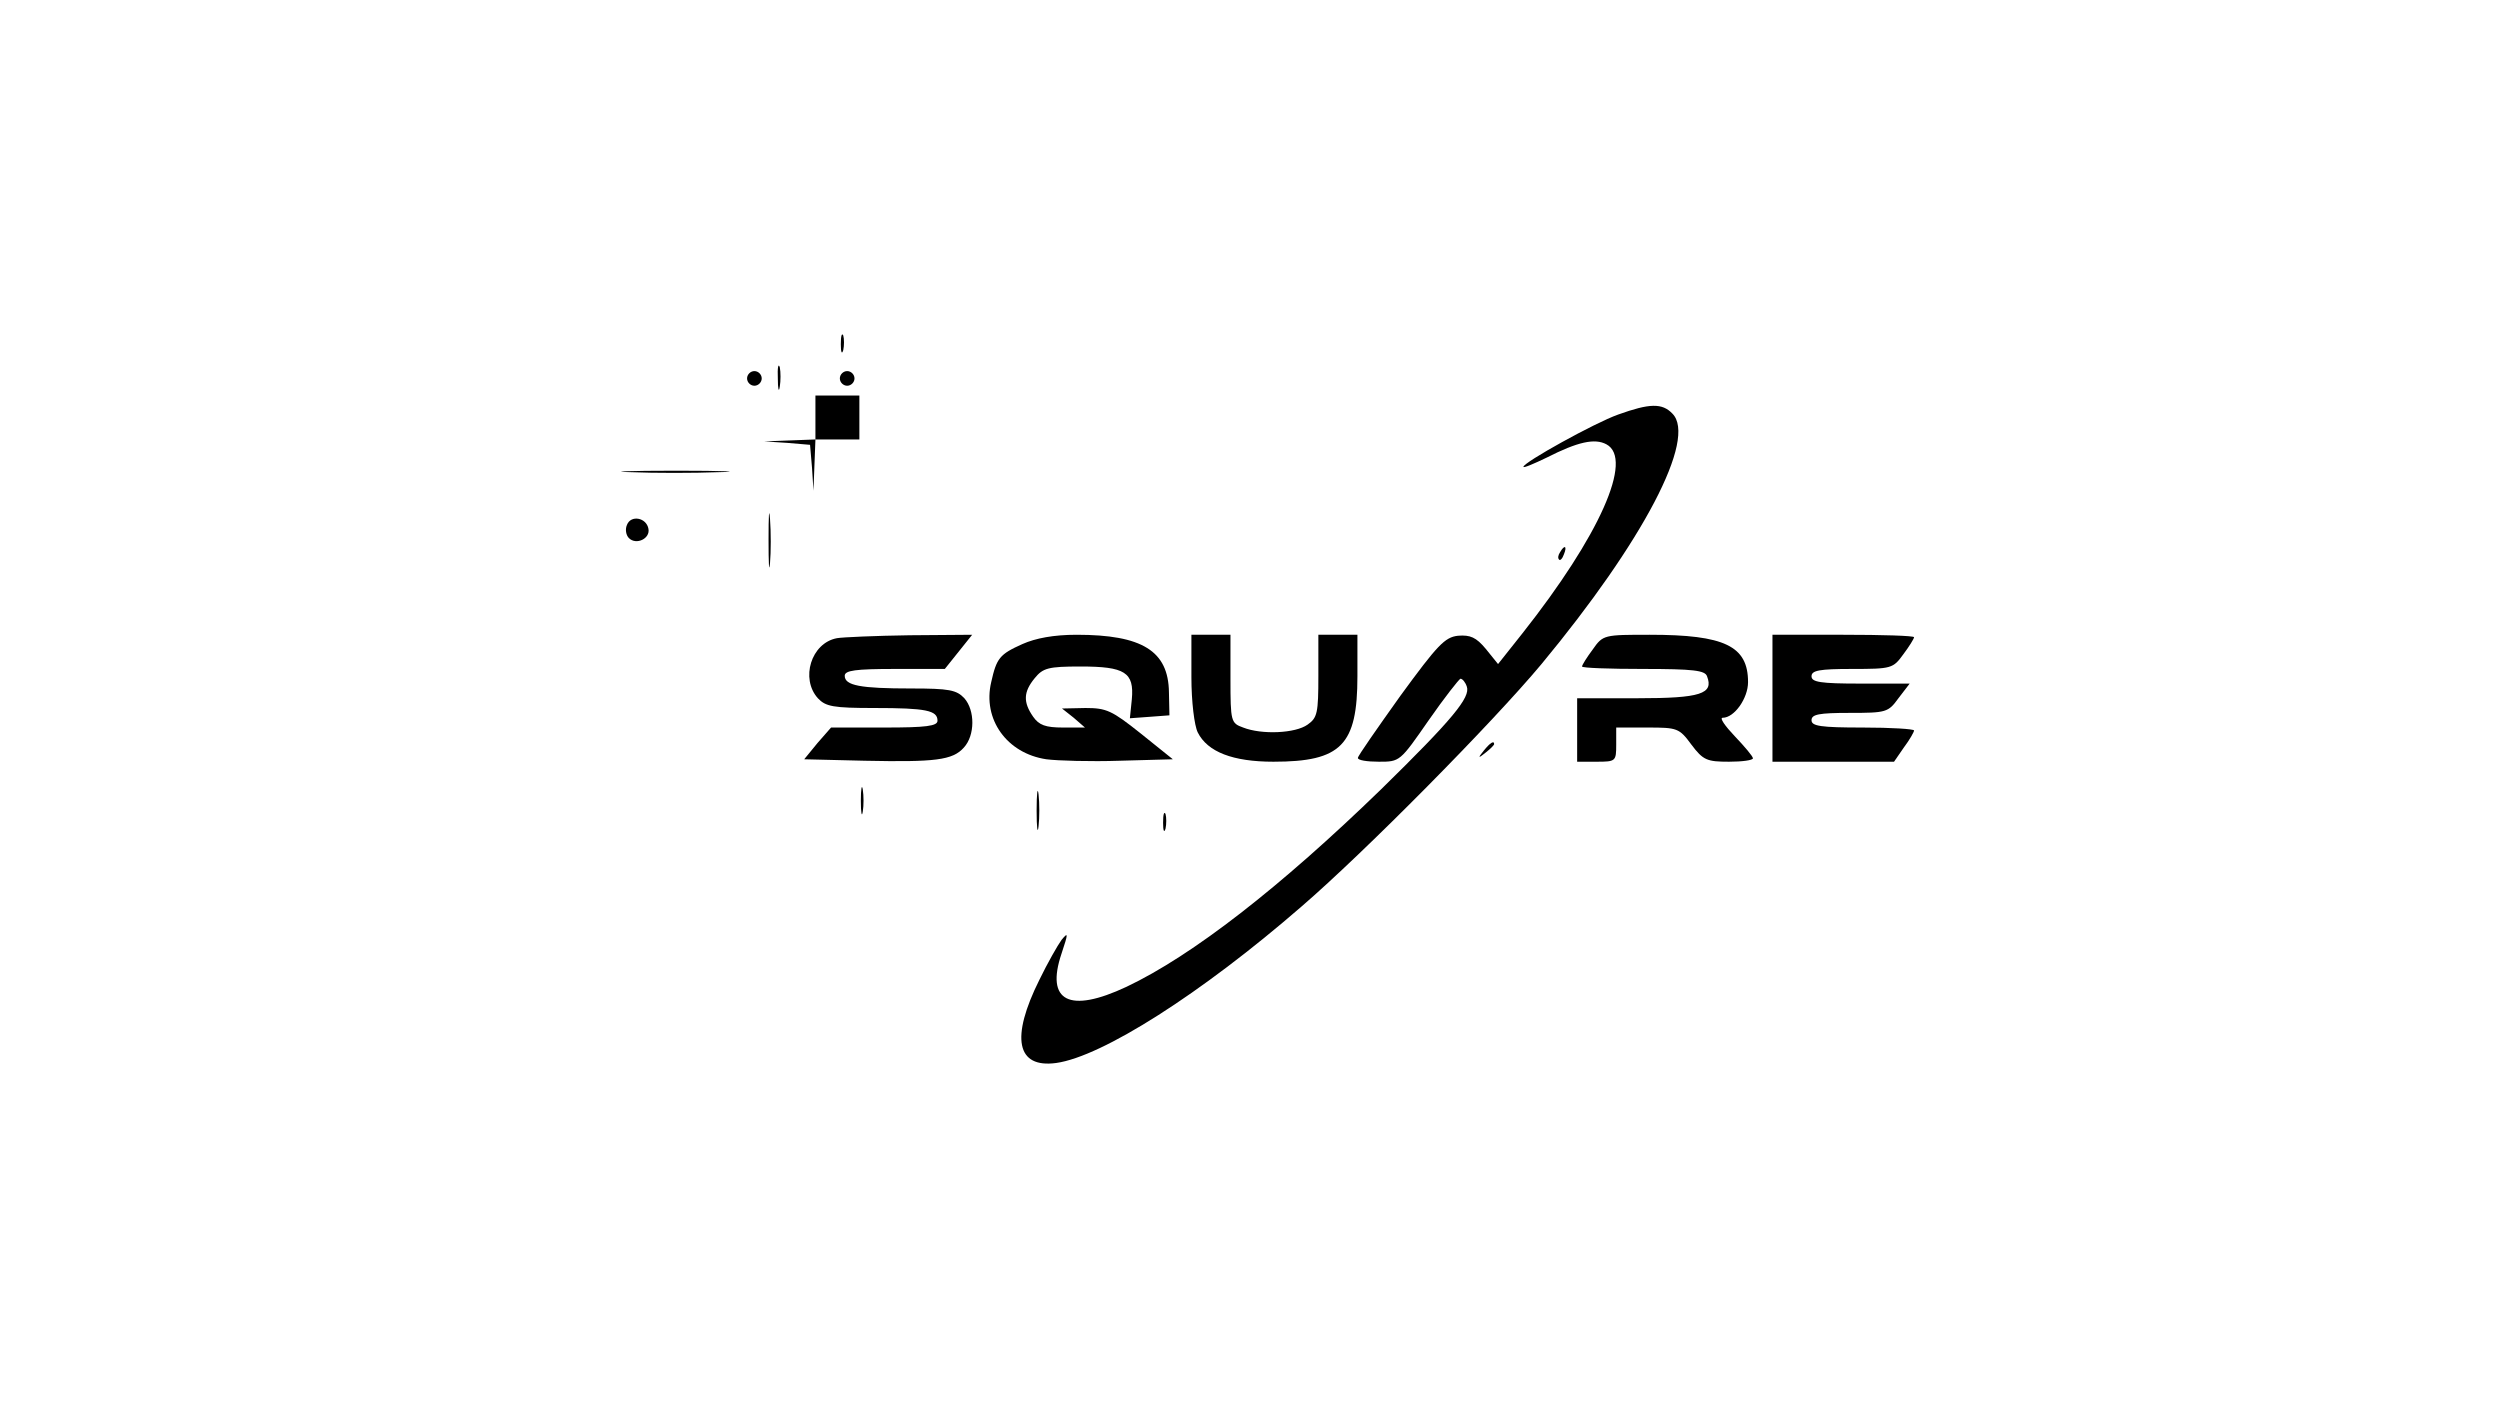<?xml version="1.0" standalone="no"?>
<!DOCTYPE svg PUBLIC "-//W3C//DTD SVG 20010904//EN"
 "http://www.w3.org/TR/2001/REC-SVG-20010904/DTD/svg10.dtd">
<svg version="1.0" xmlns="http://www.w3.org/2000/svg"
 width="512pt" height="288pt" viewBox="0 0 512 288"
 preserveAspectRatio="xMidYMid meet">

<g transform="translate(0,288) scale(0.1,-0.1)"
fill="#000000" stroke="none">
<path d="M1722 2175 c0 -16 2 -22 5 -12 2 9 2 23 0 30 -3 6 -5 -1 -5 -18z"/>
<path d="M1593 2105 c0 -22 2 -30 4 -17 2 12 2 30 0 40 -3 9 -5 -1 -4 -23z"/>
<path d="M1530 2105 c0 -8 7 -15 15 -15 8 0 15 7 15 15 0 8 -7 15 -15 15 -8 0
-15 -7 -15 -15z"/>
<path d="M1720 2105 c0 -8 7 -15 15 -15 8 0 15 7 15 15 0 8 -7 15 -15 15 -8 0
-15 -7 -15 -15z"/>
<path d="M1670 2025 l0 -45 -52 -2 -53 -2 47 -3 47 -4 4 -47 3 -47 2 53 2 52
45 0 45 0 0 45 0 45 -45 0 -45 0 0 -45z"/>
<path d="M3314 2031 c-48 -17 -194 -98 -194 -107 0 -3 21 6 48 19 63 32 98 40
122 27 56 -30 -14 -187 -172 -387 l-50 -63 -25 31 c-20 24 -32 29 -57 27 -27
-3 -42 -19 -118 -123 -47 -66 -87 -123 -87 -127 -1 -5 19 -8 43 -8 43 0 43 0
102 85 32 46 62 84 65 85 4 0 10 -7 13 -16 8 -22 -29 -67 -175 -210 -207 -201
-387 -341 -522 -405 -117 -55 -166 -30 -133 68 14 42 14 45 0 28 -8 -11 -29
-48 -45 -81 -60 -120 -47 -182 34 -171 94 13 297 142 502 320 130 112 392 377
492 497 208 251 319 462 268 513 -21 22 -47 21 -111 -2z"/>
<path d="M1292 1913 c48 -2 129 -2 180 0 51 1 12 3 -87 3 -99 0 -141 -2 -93
-3z"/>
<path d="M1574 1775 c0 -49 1 -71 3 -48 2 23 2 64 0 90 -2 26 -3 8 -3 -42z"/>
<path d="M1284 1805 c-4 -9 -2 -21 4 -27 15 -15 44 -1 40 19 -4 23 -36 29 -44
8z"/>
<path d="M3195 1749 c-4 -6 -5 -12 -2 -15 2 -3 7 2 10 11 7 17 1 20 -8 4z"/>
<path d="M1714 1573 c-53 -10 -75 -83 -39 -123 16 -17 31 -20 116 -20 106 0
129 -5 129 -26 0 -11 -23 -14 -109 -14 l-109 0 -28 -32 -27 -33 124 -3 c144
-3 180 1 203 27 23 25 23 76 1 101 -16 17 -31 20 -109 20 -104 0 -136 6 -136
26 0 11 22 14 103 14 l102 0 28 35 28 35 -128 -1 c-70 -1 -138 -4 -149 -6z"/>
<path d="M2094 1561 c-47 -21 -53 -29 -64 -78 -18 -76 32 -146 113 -158 23 -3
91 -5 150 -3 l109 3 -66 53 c-59 47 -70 52 -113 52 l-48 -1 24 -19 23 -20 -45
0 c-36 0 -49 5 -61 22 -21 30 -20 51 3 79 17 21 28 24 94 24 91 0 110 -12 105
-67 l-4 -39 41 3 40 3 -1 47 c-1 85 -55 118 -189 118 -47 0 -84 -7 -111 -19z"/>
<path d="M2440 1493 c0 -50 6 -99 13 -113 20 -40 72 -60 155 -60 139 0 172 34
172 175 l0 85 -40 0 -40 0 0 -84 c0 -76 -2 -86 -22 -100 -25 -18 -94 -21 -132
-6 -25 9 -26 12 -26 100 l0 90 -40 0 -40 0 0 -87z"/>
<path d="M3262 1550 c-12 -16 -22 -32 -22 -35 0 -3 56 -5 125 -5 103 0 127 -3
131 -15 14 -36 -13 -45 -142 -45 l-124 0 0 -65 0 -65 40 0 c39 0 40 1 40 35
l0 35 64 0 c61 0 65 -1 90 -35 24 -32 32 -35 77 -35 27 0 49 3 49 7 0 4 -17
24 -37 45 -20 21 -32 38 -25 38 24 0 52 40 52 73 0 74 -48 97 -201 97 -94 0
-96 0 -117 -30z"/>
<path d="M3630 1450 l0 -130 124 0 125 0 20 29 c12 16 21 32 21 35 0 3 -47 6
-105 6 -87 0 -105 3 -105 15 0 12 15 15 78 15 75 0 79 1 100 30 l23 30 -101 0
c-82 0 -100 3 -100 15 0 12 16 15 83 15 81 0 84 1 105 30 12 16 22 32 22 35 0
3 -65 5 -145 5 l-145 0 0 -130z"/>
<path d="M3039 1343 c-13 -16 -12 -17 4 -4 9 7 17 15 17 17 0 8 -8 3 -21 -13z"/>
<path d="M1763 1240 c0 -25 2 -35 4 -22 2 12 2 32 0 45 -2 12 -4 2 -4 -23z"/>
<path d="M2123 1220 c0 -36 2 -50 4 -32 2 17 2 47 0 65 -2 17 -4 3 -4 -33z"/>
<path d="M2382 1195 c0 -16 2 -22 5 -12 2 9 2 23 0 30 -3 6 -5 -1 -5 -18z"/>
</g>
</svg>
